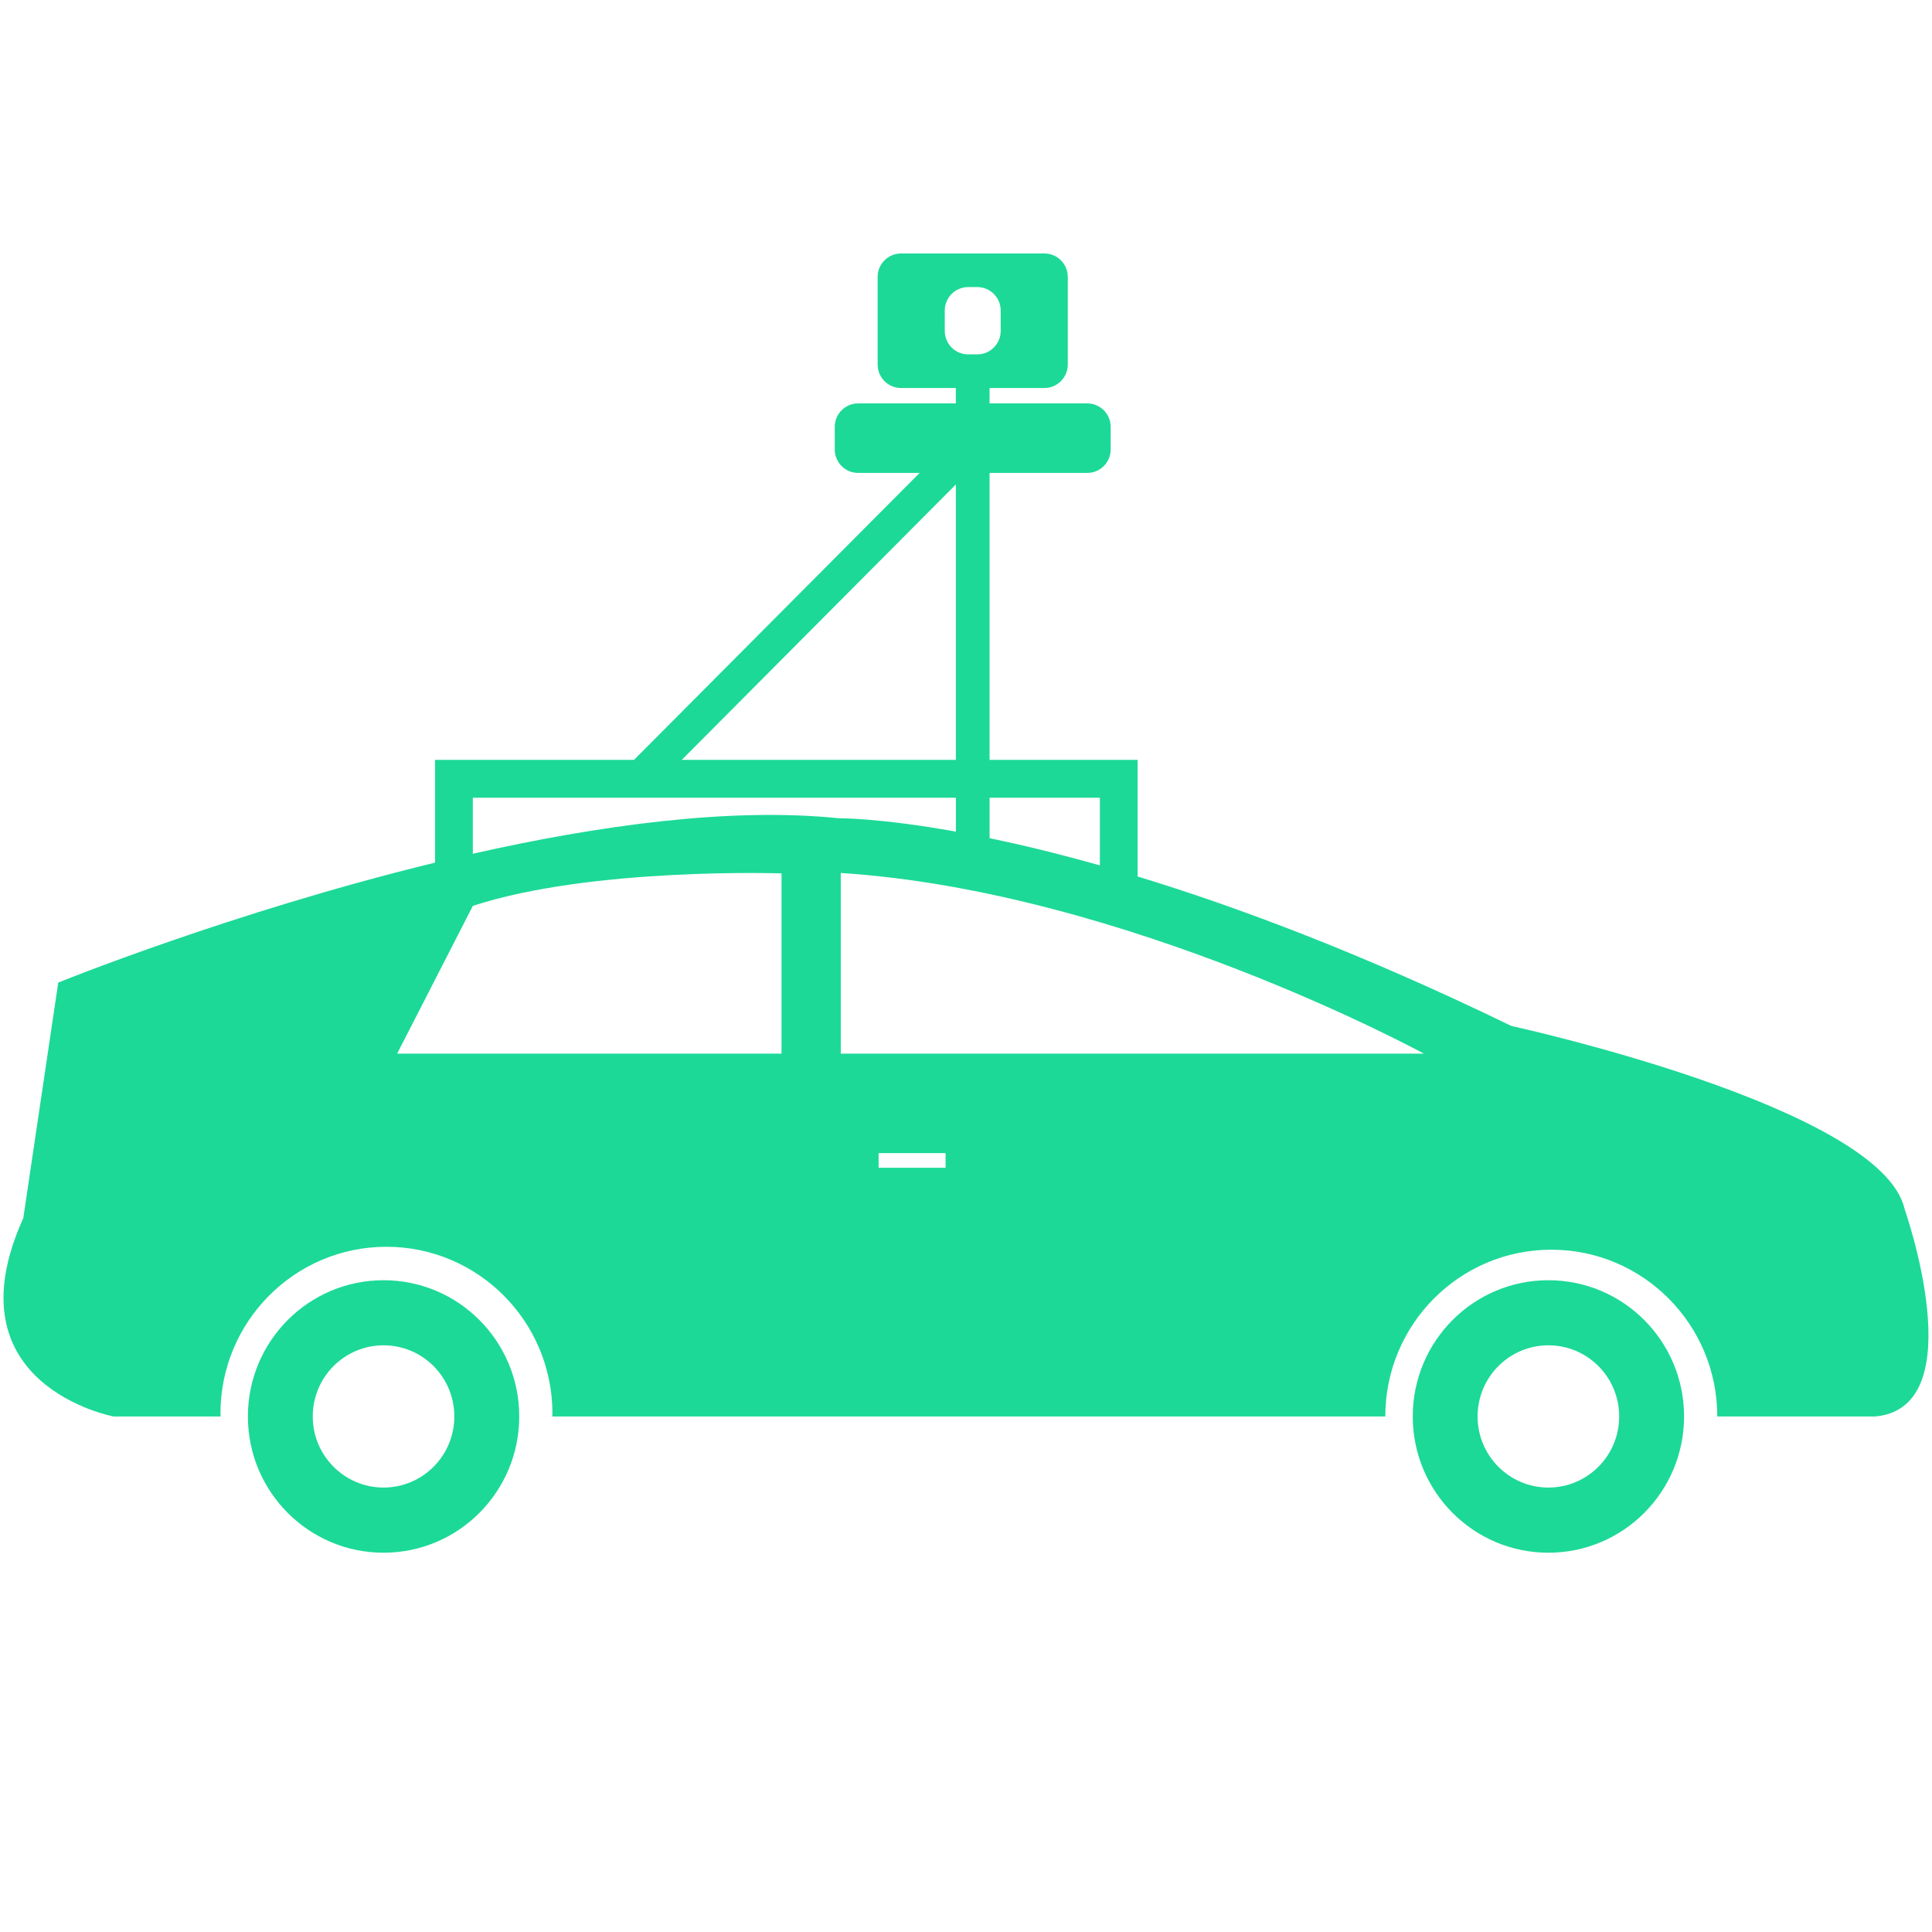 <svg width="645" height="645" xmlns="http://www.w3.org/2000/svg">
 <g id="Layer_1">
  <title>Layer 1</title>
  <g>
   <g id="svg_1">
    <title>Layer 1</title>
    <g id="svg_2">
     <path d="m128.05,427.405c-25.012,0 -45.289,20.349 -45.289,45.485c0,25.121 20.277,45.485 45.289,45.485c25.012,0 45.297,-20.365 45.297,-45.485c0.004,-25.137 -20.281,-45.485 -45.297,-45.485zm0,69.217c-13.051,0 -23.637,-10.635 -23.637,-23.739c0,-13.127 10.578,-23.747 23.637,-23.747c13.051,0 23.629,10.604 23.629,23.747c0,13.104 -10.57,23.739 -23.629,23.739z" fill="#1cd997"/>
     <path d="m516.93,427.405c-25.004,0 -45.281,20.349 -45.281,45.485c0,25.121 20.277,45.485 45.281,45.485c25.02,0 45.297,-20.365 45.297,-45.485c0,-25.137 -20.277,-45.485 -45.297,-45.485zm0,69.217c-13.051,0 -23.637,-10.635 -23.637,-23.739c0,-13.127 10.586,-23.747 23.637,-23.747c13.066,0 23.637,10.604 23.637,23.747c0,13.104 -10.57,23.739 -23.637,23.739z" fill="#1cd997"/>
     <path d="m356.48,92.439c0,-4.297 -3.5,-7.814 -7.777,-7.814l-47.926,0c-4.277,0 -7.777,3.516 -7.777,7.814l0,29.281c0,4.297 3.5,7.814 7.777,7.814l47.926,0c4.277,0 7.777,-3.516 7.777,-7.814l0,-29.281zm-22.398,18.057c0,4.297 -3.5,7.814 -7.777,7.814l-3.117,0c-4.277,0 -7.777,-3.516 -7.777,-7.814l0,-6.837c0,-4.297 3.5,-7.814 7.777,-7.814l3.117,0c4.277,0 7.777,3.516 7.777,7.814l0,6.837z" fill="#1cd997"/>
     <path d="m286.46,134.683c-4.277,0 -7.777,3.516 -7.777,7.814l0,7.57c0,4.297 3.5,7.814 7.777,7.814l76.559,0c4.277,0 7.777,-3.516 7.777,-7.814l0,-7.57c0,-4.297 -3.5,-7.814 -7.777,-7.814l-76.559,0z" fill="#1cd997"/>
     <path d="m635.83,403.565c-7.777,-34.147 -131.25,-61.046 -131.25,-61.046c-49.359,-23.975 -91.141,-39.649 -124.79,-49.908l0,-38.931l-49.422,0l0,-127.222l-11.262,0l0,19.285l-107.43,107.932l-66.43,0l0,34.312c-67.914,16.542 -125.8,40.045 -125.8,40.045l-11.668,78.636c-25.277,55.862 30.141,66.226 30.141,66.226l35.73,0c-0.008,-0.33 -0.047,-0.648 -0.047,-0.977c0,-30.764 24.809,-55.681 55.414,-55.681c30.605,0 55.418,24.921 55.418,55.677c0,0.33 -0.039,0.648 -0.047,0.977l278.1,0c0,-30.756 24.805,-55.677 55.418,-55.677c30.613,0 55.418,24.921 55.418,55.677l52.789,0c33.051,-3.096 9.719,-69.323 9.719,-69.323l-0.001,-0.002zm-268.64,-137.228l0,22.574c-13.867,-3.917 -26.172,-6.876 -36.812,-9.089l0,-13.497l36.812,0.004l0,0.008zm-48.074,-104.597l0,91.94l-91.504,0l91.504,-91.94zm-58.203,190.024l-128.33,0l25.277,-49.339c39.859,-13.001 103.05,-10.839 103.05,-10.839l0.003,60.178zm19.09,-78.589c-36.301,-3.744 -80.516,2.445 -122.15,11.848l0,-18.692l161.27,0l0,11.307c-25.734,-4.627 -39.117,-4.462 -39.117,-4.462l-0.003,-0.001l0,-0zm35.684,116.683l-22.359,0l-0.004,-4.886l22.363,0l-0,4.886zm-35,-38.095l0,-60.316c95.34,6.103 194.69,60.316 194.69,60.316l-194.69,0z" fill="#1cd997"/>
    </g>
   </g>
  </g>
 </g>

</svg>